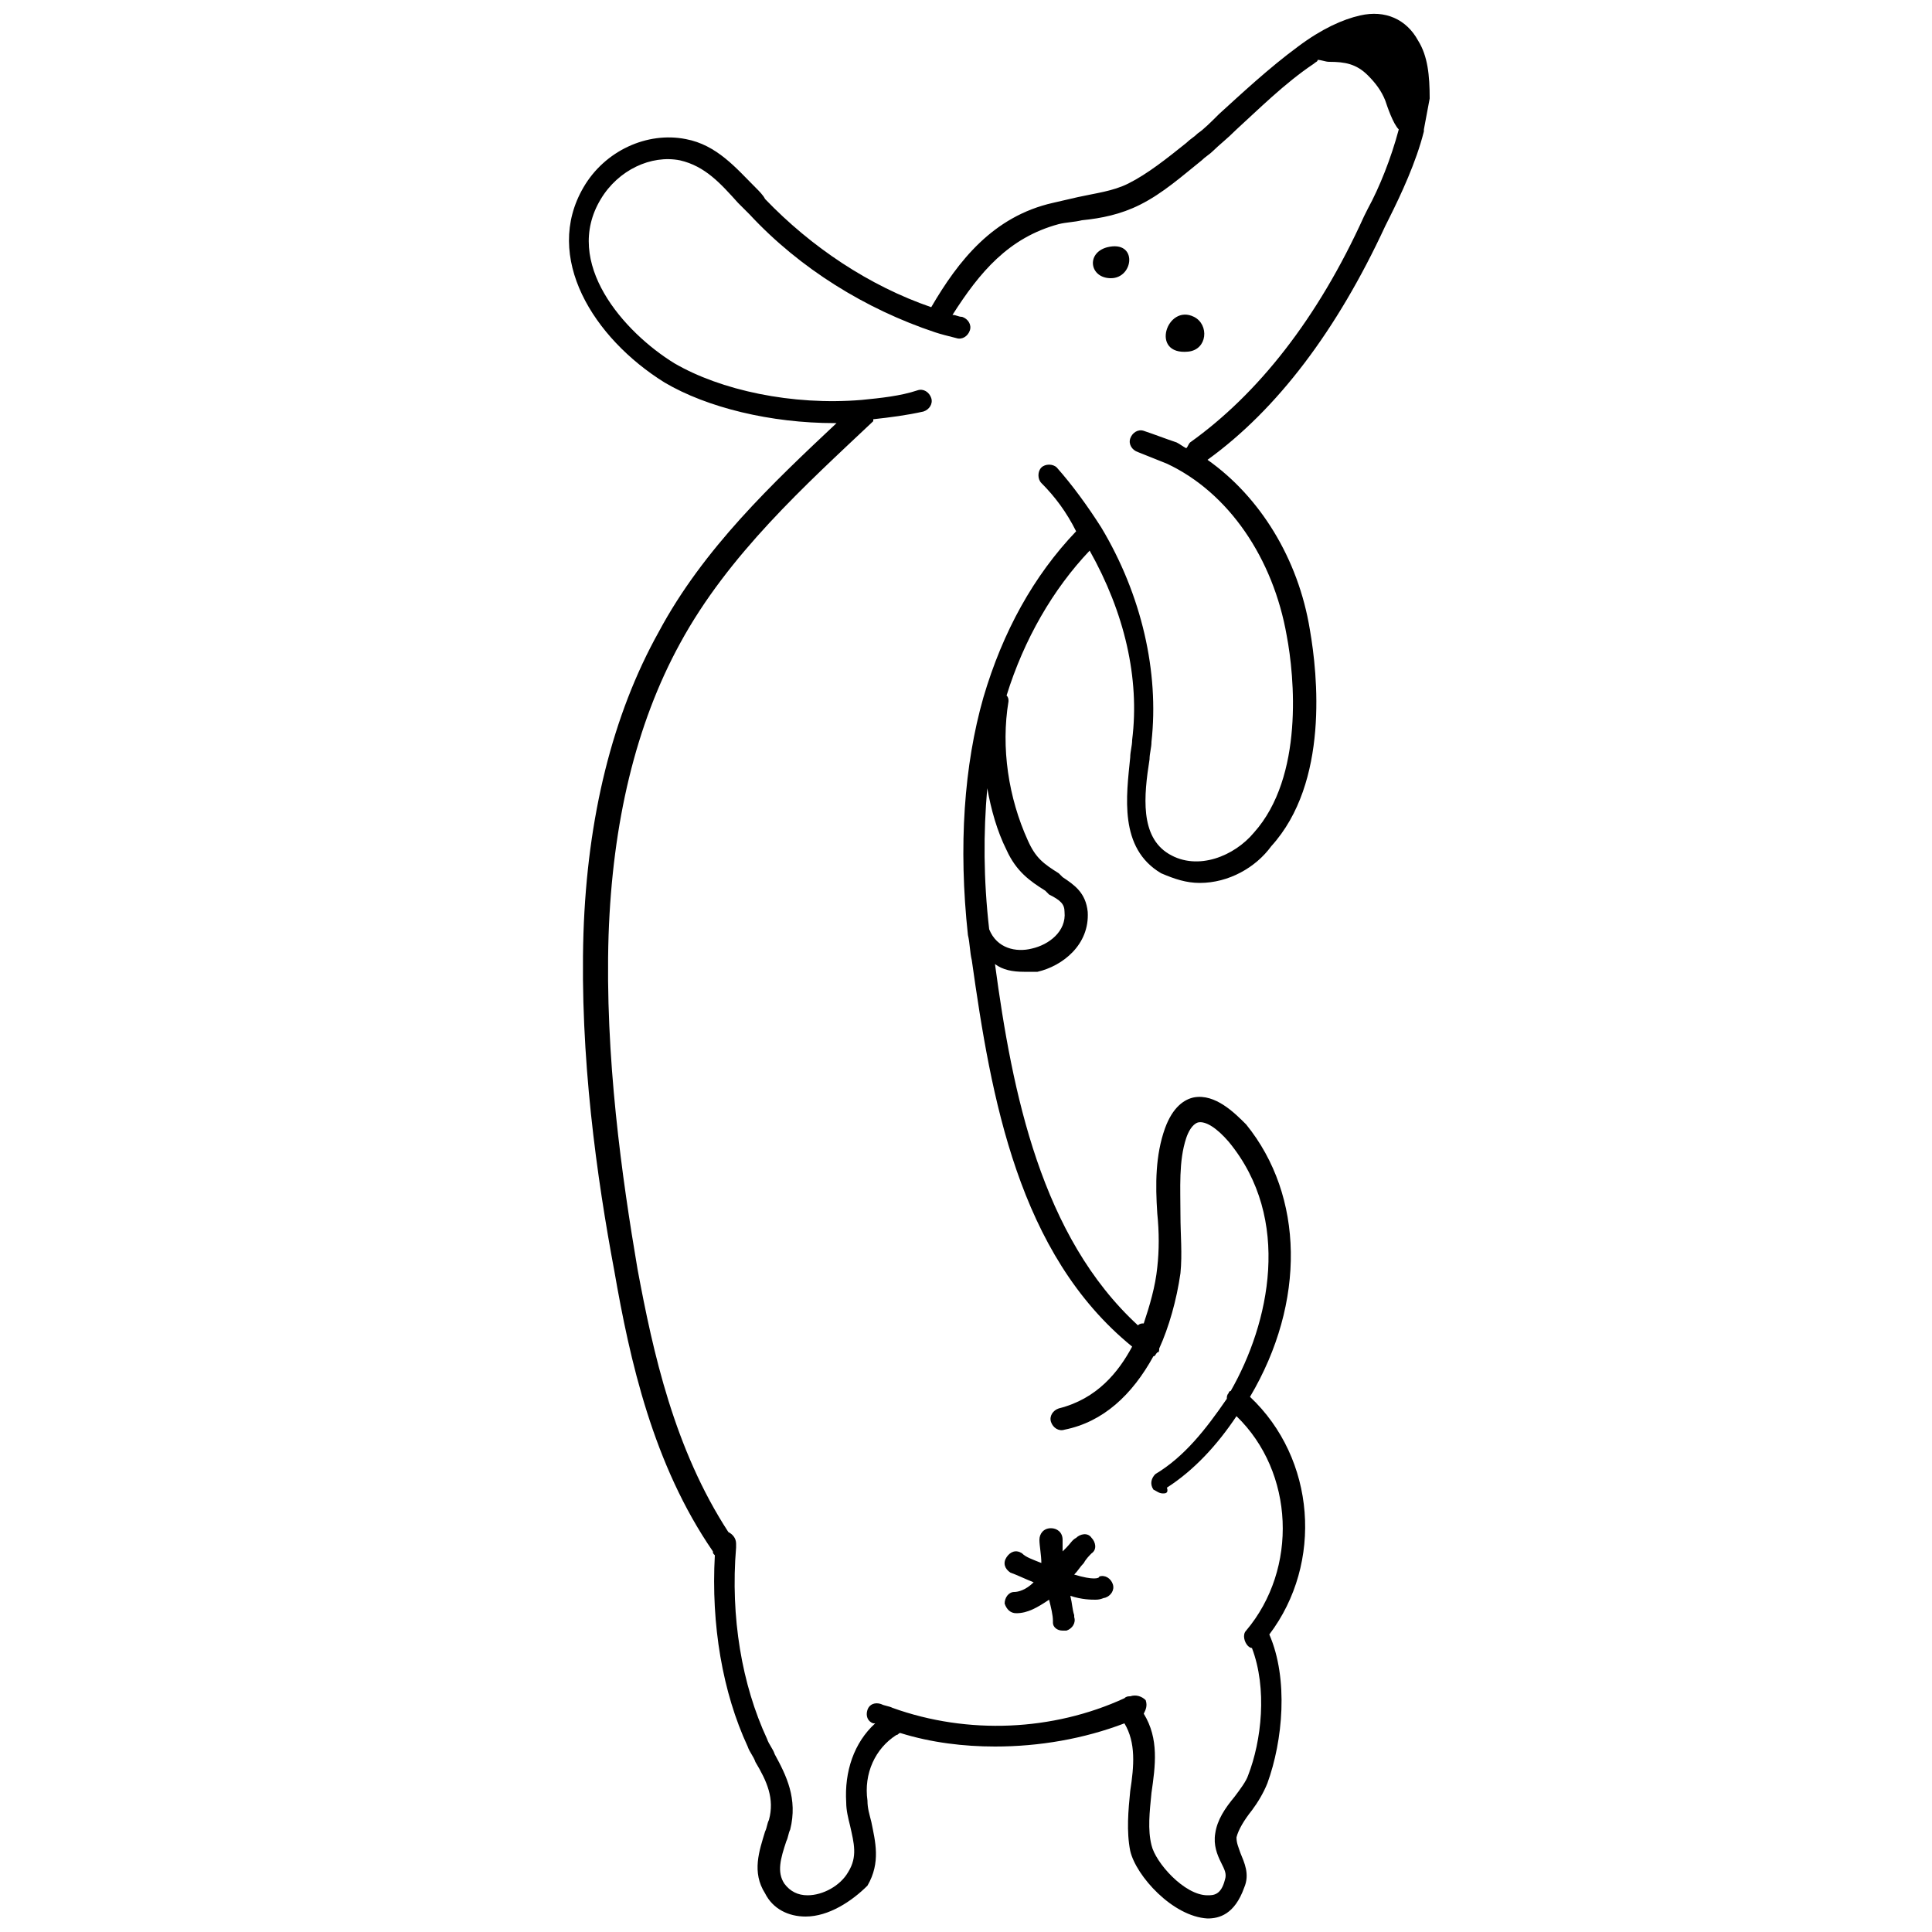 <?xml version="1.0" encoding="utf-8"?>
<!-- Generator: Adobe Illustrator 21.1.0, SVG Export Plug-In . SVG Version: 6.00 Build 0)  -->
<svg version="1.1" id="Layer_1" xmlns="http://www.w3.org/2000/svg" xmlns:xlink="http://www.w3.org/1999/xlink" x="0px" y="0px"
	 viewBox="0 0 100 100" style="enable-background:new 0 0 100 100;" xml:space="preserve">
<g>
	<path d="M61.8,16.4c-1.4-0.7-2.3,2-0.3,1.8C62.5,18.1,62.6,16.8,61.8,16.4z"/>
	<path d="M57.3,12.8c-1.1,0.3-0.9,1.6,0.2,1.6C58.7,14.4,58.9,12.4,57.3,12.8z"/>
	<path d="M52,83c0.1,0.3,0.3,0.5,0.6,0.5c0.6,0,1.1-0.3,1.7-0.7c0.1,0.4,0.2,0.8,0.2,1.1V84c0,0.2,0.2,0.4,0.5,0.4c0,0,0,0,0.2,0
		c0.3-0.1,0.5-0.4,0.4-0.7v-0.1c-0.1-0.3-0.1-0.6-0.2-1c0.6,0.2,1.1,0.2,1.3,0.2c0.3,0,0.4-0.1,0.5-0.1c0.3-0.1,0.5-0.4,0.4-0.7
		c-0.1-0.3-0.4-0.5-0.7-0.4c0,0.1-0.3,0.2-1.3-0.1c0.2-0.2,0.3-0.4,0.5-0.6c0.1-0.2,0.3-0.4,0.4-0.5c0.3-0.2,0.2-0.6,0-0.8
		c-0.2-0.3-0.6-0.2-0.8,0c-0.2,0.1-0.3,0.3-0.5,0.5c-0.1,0.1-0.1,0.1-0.2,0.2c0-0.2,0-0.4,0-0.6c0-0.4-0.3-0.6-0.6-0.6
		c-0.4,0-0.6,0.3-0.6,0.6c0,0.3,0.1,0.8,0.1,1.2c-0.5-0.2-0.8-0.3-1-0.5c-0.3-0.2-0.6-0.1-0.8,0.2c-0.2,0.3-0.1,0.6,0.2,0.8
		c0.3,0.1,0.7,0.3,1.2,0.5c-0.4,0.4-0.8,0.5-1,0.5C52.2,82.4,52,82.7,52,83z"/>
	<path d="M73.4,2.1c-0.6-1.1-1.7-1.6-3-1.3c-0.9,0.2-2,0.7-3.2,1.6c-1.5,1.1-3,2.5-4.1,3.5c-0.4,0.4-0.8,0.8-1.1,1
		c-0.2,0.2-0.4,0.3-0.6,0.5c-1,0.8-2,1.6-3,2.1c-0.8,0.4-1.7,0.5-2.6,0.7c-0.4,0.1-0.9,0.2-1.3,0.3c-3.1,0.7-4.9,3-6.3,5.4
		c-3.2-1.1-6.2-3.1-8.6-5.6c-0.1-0.2-0.3-0.4-0.5-0.6c-1-1-2-2.2-3.6-2.5c-2-0.4-4.2,0.6-5.3,2.5c-2.1,3.6,0.5,7.8,4.2,10.1
		c2.2,1.3,5.5,2.1,8.8,2.1c0,0,0.1,0,0.1,0c-3.3,3.1-6.9,6.5-9.2,10.8c-2.4,4.3-3.7,9.6-3.9,15.6C30,54.7,30.9,61,31.8,65.8
		c0.8,4.6,2,10,5.1,14.5c0,0.1,0,0.1,0.1,0.2c-0.2,3.6,0.4,7.1,1.7,9.9c0.1,0.3,0.3,0.5,0.4,0.8c0.6,1,1,1.9,0.7,3
		c-0.1,0.2-0.1,0.4-0.2,0.6c-0.3,1-0.7,2.1,0,3.2c0.4,0.8,1.2,1.2,2.1,1.2c1.2,0,2.4-0.8,3.2-1.6c0.7-1.2,0.4-2.3,0.2-3.3
		c-0.1-0.4-0.2-0.7-0.2-1.1c-0.2-1.4,0.4-2.7,1.5-3.4c0.1,0,0.1-0.1,0.2-0.1c1.6,0.5,3.3,0.7,4.9,0.7c2.3,0,4.6-0.4,6.7-1.2
		c0.6,1,0.5,2.2,0.3,3.5c-0.1,1-0.2,2.1,0,3.1c0.3,1.3,2.2,3.4,4,3.5c0.6,0,1.4-0.2,1.9-1.6c0.3-0.7,0-1.3-0.2-1.8
		c-0.1-0.3-0.2-0.5-0.2-0.8c0.1-0.4,0.4-0.9,0.8-1.4c0.3-0.4,0.6-0.9,0.8-1.4c0.8-2.2,1.1-5.4,0.1-7.7c0,0,0,0,0,0
		c2.8-3.7,2.4-9.1-1-12.3c2.9-4.9,2.8-10.4-0.2-14.1c-0.6-0.6-1.6-1.6-2.7-1.4c-0.5,0.1-1.1,0.5-1.5,1.6c-0.5,1.4-0.5,2.9-0.4,4.4
		c0.1,1,0.1,1.9,0,2.8c-0.1,1-0.4,2-0.7,2.9c-0.1,0-0.2,0-0.3,0.1c-5-4.6-6.5-12-7.4-18.7c0.4,0.3,0.9,0.4,1.5,0.4
		c0.2,0,0.5,0,0.7,0c1.3-0.3,2.7-1.4,2.6-3.1c-0.1-1-0.7-1.4-1.3-1.8l-0.2-0.2c-0.8-0.5-1.2-0.8-1.6-1.7c-1-2.2-1.4-4.8-1-7.2
		c0-0.1,0-0.2-0.1-0.3c0.9-2.9,2.4-5.5,4.3-7.5c1.8,3.2,2.6,6.6,2.2,9.8c0,0.3-0.1,0.6-0.1,0.9c-0.2,2-0.6,4.7,1.6,6
		c0.7,0.3,1.3,0.5,2,0.5c1.5,0,2.9-0.8,3.7-1.9c3-3.3,2.4-8.9,2-11.2c-0.6-3.7-2.6-6.9-5.3-8.8c3.6-2.6,6.7-6.7,9.2-12.1l0.2-0.4
		c0.6-1.2,1.4-2.9,1.8-4.5c0-0.1,0-0.1,0-0.1c0.1-0.5,0.2-1.1,0.3-1.6C74,3.9,73.9,2.9,73.4,2.1z M52.1,44c0.5,1.1,1.2,1.6,2,2.1
		l0.2,0.2c0.6,0.3,0.8,0.5,0.8,0.9c0.1,1-0.8,1.7-1.7,1.9c-0.8,0.2-1.8,0-2.2-1c0,0,0,0,0,0c-0.3-2.6-0.3-5-0.1-7.3
		C51.3,41.9,51.6,43,52.1,44z M70.8,10.8l-0.2,0.4c-2.4,5.3-5.5,9.2-9,11.7c-0.1,0.1-0.1,0.2-0.2,0.3c-0.2-0.1-0.3-0.2-0.5-0.3
		c-0.6-0.2-1.1-0.4-1.7-0.6c-0.3-0.1-0.6,0.1-0.7,0.4s0.1,0.6,0.4,0.7c0.5,0.2,1,0.4,1.5,0.6c3.2,1.5,5.5,4.9,6.2,8.9
		c0.4,2.1,0.9,7.3-1.7,10.2c-1,1.2-2.9,2-4.4,1.1c-1.5-0.9-1.3-3-1-4.9c0-0.3,0.1-0.6,0.1-0.9c0.4-3.6-0.5-7.6-2.6-11.1
		c-0.7-1.1-1.5-2.2-2.3-3.1c-0.2-0.2-0.6-0.2-0.8,0c-0.2,0.2-0.2,0.6,0,0.8c0.7,0.7,1.3,1.5,1.8,2.5c0,0,0,0,0,0
		c-2.2,2.3-3.8,5.2-4.8,8.6c-1,3.5-1.3,7.7-0.8,12.3c0.1,0.4,0.1,0.9,0.2,1.3c1,7.1,2.4,15.2,8.3,20c-0.7,1.3-1.8,2.7-3.8,3.2
		c-0.3,0.1-0.5,0.4-0.4,0.7c0.1,0.3,0.4,0.5,0.7,0.4c2-0.4,3.5-1.8,4.6-3.8c0.1,0,0.1-0.1,0.2-0.2c0.1,0,0.1-0.1,0.1-0.2
		c0.5-1.1,0.9-2.5,1.1-3.9c0.1-1,0-2,0-3c0-1.4-0.1-2.8,0.3-4c0.1-0.3,0.3-0.7,0.6-0.8c0.4-0.1,1,0.3,1.6,1c3.3,4,2.1,9.4,0.1,12.9
		c0,0-0.1,0-0.1,0.1c-0.1,0.1-0.1,0.2-0.1,0.3c-1.1,1.6-2.2,3-3.7,3.9c-0.2,0.2-0.3,0.5-0.1,0.8c0.2,0.1,0.3,0.2,0.5,0.2
		c0.1,0,0.3,0,0.2-0.3c1.4-0.9,2.6-2.2,3.6-3.7c3,2.9,3.2,7.9,0.5,11.1c-0.2,0.2-0.1,0.6,0.1,0.8c0,0,0.1,0.1,0.2,0.1
		c0.8,2.1,0.5,4.8-0.2,6.6c-0.1,0.3-0.4,0.7-0.7,1.1c-0.5,0.6-0.9,1.2-1,1.9c-0.1,0.6,0.1,1.1,0.3,1.5c0.2,0.4,0.3,0.6,0.2,0.9
		c-0.2,0.8-0.6,0.8-0.9,0.8c-1.2,0-2.7-1.7-2.9-2.6c-0.2-0.8-0.1-1.7,0-2.7c0.2-1.4,0.4-2.8-0.4-4.1c0.1-0.2,0.2-0.4,0.1-0.7
		c-0.2-0.2-0.5-0.3-0.8-0.2c-0.1,0-0.2,0-0.3,0.1c-3.7,1.7-8.1,1.9-12,0.5c-0.2-0.1-0.4-0.1-0.6-0.2c-0.3-0.1-0.6,0-0.7,0.3
		c-0.1,0.3,0,0.6,0.3,0.7c0,0,0,0,0.1,0c-1.1,1-1.6,2.5-1.5,4.1c0,0.4,0.1,0.8,0.2,1.2c0.2,0.9,0.4,1.6-0.1,2.4
		c-0.4,0.7-1.3,1.2-2.1,1.2c-0.5,0-0.9-0.2-1.2-0.6c-0.4-0.6-0.2-1.3,0.1-2.2c0.1-0.2,0.1-0.4,0.2-0.6c0.4-1.6-0.2-2.8-0.8-3.9
		c-0.1-0.3-0.3-0.5-0.4-0.8c-1.3-2.8-1.9-6.3-1.6-9.9c0-0.1,0-0.1,0-0.2c0-0.3-0.2-0.5-0.4-0.6C34.9,75,33.8,70,33,65.7
		c-0.8-4.7-1.7-11-1.5-17.3c0.2-5.8,1.4-10.9,3.7-15.1c2.5-4.6,6.5-8.2,10-11.5c0,0,0,0,0-0.1c0.9-0.1,1.7-0.2,2.6-0.4
		c0.3-0.1,0.5-0.4,0.4-0.7c-0.1-0.3-0.4-0.5-0.7-0.4c-0.9,0.3-1.9,0.4-2.9,0.5c-3.6,0.3-7.3-0.5-9.7-1.9c-2.6-1.6-5.8-5.2-3.8-8.5
		c0.9-1.5,2.6-2.3,4.1-2c1.3,0.3,2.1,1.2,3,2.2c0.2,0.2,0.4,0.4,0.6,0.6c2.6,2.8,6,4.9,9.6,6.1c0.3,0.1,0.7,0.2,1.1,0.3
		c0.3,0.1,0.6-0.1,0.7-0.4c0.1-0.3-0.1-0.6-0.4-0.7c-0.2,0-0.3-0.1-0.5-0.1c1.4-2.2,2.9-4,5.5-4.7c0.4-0.1,0.8-0.1,1.2-0.2
		c1-0.1,2-0.3,3-0.8c1.2-0.6,2.2-1.5,3.2-2.3c0.2-0.2,0.4-0.3,0.6-0.5c0.3-0.3,0.7-0.6,1.2-1.1c1.1-1,2.5-2.4,4-3.4
		c0.1-0.1,0.2-0.1,0.2-0.2c0.2,0,0.4,0.1,0.6,0.1c0.8,0,1.4,0.1,2,0.7c0.4,0.4,0.7,0.8,0.9,1.3c0.1,0.3,0.4,1.2,0.7,1.5
		C72,8.2,71.4,9.7,70.8,10.8z"/>
</g>
</svg>
